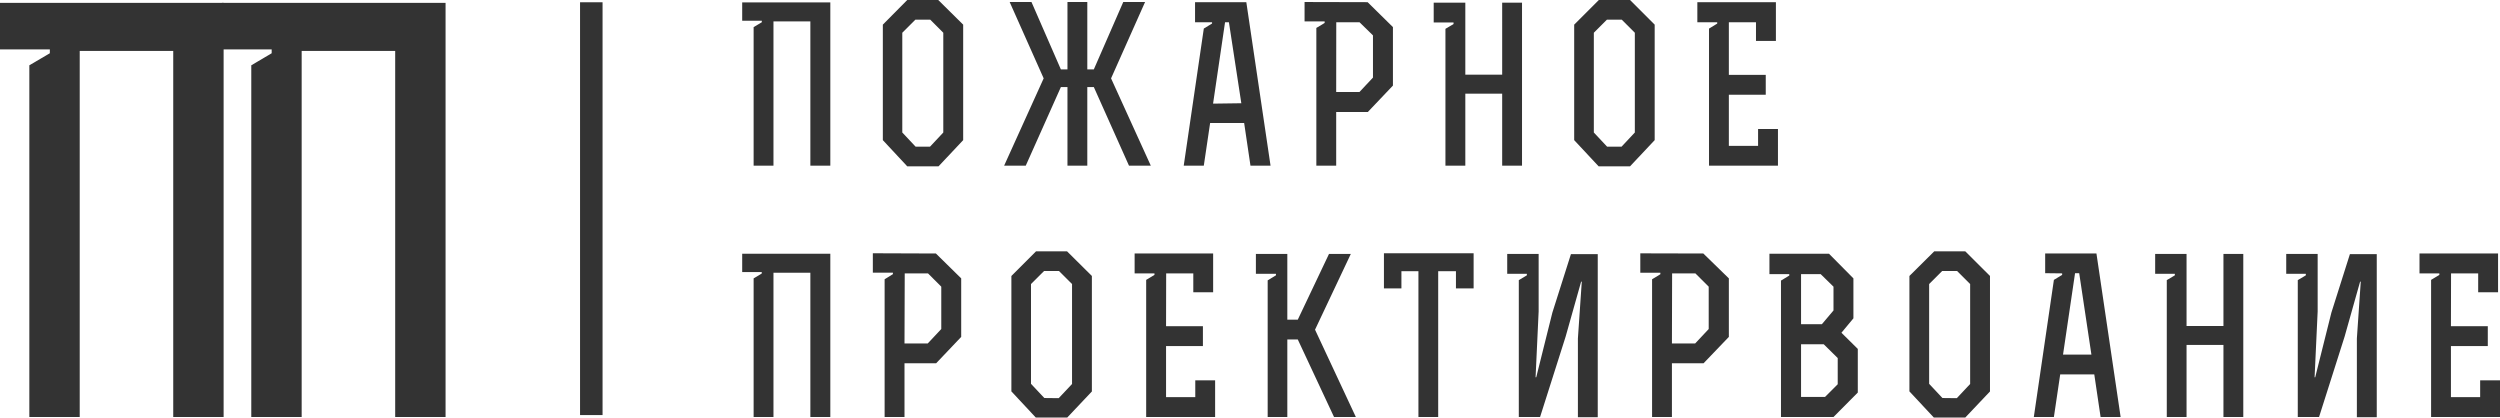 <svg xmlns="http://www.w3.org/2000/svg" viewBox="0 0 645.08 107.76"><defs><style>.a{fill:#333;}</style></defs><title>logo_black</title><path class="a" d="M13.76,13H.9V1H58.6V107.86h-13V13.4H21.47v94.46h-13V17.11L13.76,14Z" transform="translate(-0.9 -0.26)"/><path class="a" d="M71,13H58.17V1h57.7V107.86h-13V13.4H78.74v94.46h-13V17.11L71,14Z" transform="translate(-0.9 -0.26)"/><path class="a" d="M150.57.84h5.81V107.36h-5.81Z" transform="translate(-0.9 -0.26)"/><path class="a" d="M197.47,5.61h-5.06V.88h22.74V43H210V5.78h-9.52V43h-5.12V7.25L197.47,6Z" transform="translate(-0.9 -0.26)"/><path class="a" d="M249.43,6.62v29.8l-6.36,6.76H235l-6.3-6.76V6.62L235,.26h8Zm-8.56,31.49,3.43-3.66V8.71l-3.37-3.38H237.1l-3.38,3.38V34.45l3.44,3.66Z" transform="translate(-0.9 -0.26)"/><path class="a" d="M281.46,18.17h1.68l7.6-17.4h5.63l-8.78,19.71L297.84,43h-5.63l-9.07-20.28h-1.68V43h-5.12V22.73h-1.7L265.58,43H260L270.2,20.48,261.42.77h5.63l7.59,17.4h1.7V.77h5.12Z" transform="translate(-0.9 -0.26)"/><path class="a" d="M321.2,26.9,318,6H317l-3.09,21ZM309.26,6V.82h13.23L328.74,43h-5.18l-1.63-11h-8.78l-1.63,11h-5.18l5.18-35.37,2.13-1.3V6Z" transform="translate(-0.9 -0.26)"/><path class="a" d="M345.68,24h6l3.49-3.72V9.39L351.7,6h-6ZM353.79.82l6.53,6.43V22.34l-6.48,6.82h-8.16V43h-5.12V7.47l2.14-1.29v-.4h-5.18v-5Z" transform="translate(-0.9 -0.26)"/><path class="a" d="M370.84,6.06V.94H379V19.52h9.51V.94h5.12V43h-5.12V24.43H379V43h-5.13V7.7l2.09-1.24v-.4Z" transform="translate(-0.9 -0.26)"/><path class="a" d="M427.86,6.62v29.8l-6.36,6.76h-8.1l-6.31-6.76V6.62L413.45.26h8.05Zm-8.55,31.49,3.43-3.66V8.71l-3.38-3.38h-3.82l-3.38,3.38V34.45l3.43,3.66Z" transform="translate(-0.9 -0.26)"/><path class="a" d="M447,19.58h9.52v5.13H447V37.89h7.54V33.55h5.13V43H441.88V7.64L444,6.34V6h-5.13V.82h20.27v10H454V6h-7Z" transform="translate(-0.9 -0.26)"/><path class="a" d="M197.47,70.46h-5.06V65.73h22.74v42.13H210V70.63h-9.52v37.23h-5.12V72.09l2.08-1.24Z" transform="translate(-0.9 -0.26)"/><path class="a" d="M234.29,88.88h6l3.49-3.72V74.23l-3.43-3.43h-6Zm8.1-23.21,6.53,6.42v15.1L242.45,94h-8.16v13.86h-5.13V72.32L231.3,71v-.39h-5.18v-5Z" transform="translate(-0.9 -0.26)"/><path class="a" d="M282.64,71.47v29.8L276.28,108h-8.11l-6.3-6.75V71.47l6.36-6.36h8ZM274.08,103l3.44-3.66V73.55l-3.38-3.37h-3.83l-3.38,3.37V99.3l3.44,3.66Z" transform="translate(-0.9 -0.26)"/><path class="a" d="M301.78,84.43h9.51v5.12h-9.51v13.18h7.54V98.39h5.12v9.47H296.65V72.48l2.14-1.29V70.8h-5.12V65.67h20.26v10h-5.12V70.8h-7Z" transform="translate(-0.9 -0.26)"/><path class="a" d="M333.07,65.79V82.74h2.7l8.05-16.95h5.63l-9.23,19.54,10.53,22.53h-5.63l-9.35-20h-2.7v20H328V72.6l2.14-1.3v-.39h-5.18V65.79Z" transform="translate(-0.9 -0.26)"/><path class="a" d="M366.9,107.86V70.23h-4.39v4.45H358V65.61h23.14v9.07h-4.56V70.23H372v37.63Z" transform="translate(-0.9 -0.26)"/><path class="a" d="M394.88,70.91h-5.07V65.79h8.11V80.6l-.79,17h.17l4.16-16.67,4.79-15.09h6.92v42.07h-5.12V87.58l1-14.64h-.17l-4,14.19-6.59,20.73H392.8V72.54l2.08-1.24Z" transform="translate(-0.9 -0.26)"/><path class="a" d="M432.31,88.88h6l3.49-3.72V74.23l-3.44-3.43h-6Zm8.1-23.21L447,72.09v15.1L440.47,94h-8.16v13.86h-5.12V72.32l2.14-1.3v-.39h-5.18v-5Z" transform="translate(-0.9 -0.26)"/><path class="a" d="M465.63,83.92H471l3-3.55V74.23L470.7,71h-5.07Zm0,5.18v13.58h6.19l3.27-3.27V92.65l-3.6-3.55ZM457.47,71V65.73h15.37l6.3,6.36V82.4l-3.09,3.72,4.22,4.17v11.26L474,107.86H460.45V72.66l2.14-1.3V71Z" transform="translate(-0.9 -0.26)"/><path class="a" d="M514.38,71.47v29.8L508,108h-8.11l-6.3-6.75V71.47L500,65.11h8ZM505.82,103l3.44-3.66V73.55l-3.38-3.37h-3.83l-3.37,3.37V99.3l3.43,3.66Z" transform="translate(-0.9 -0.26)"/><path class="a" d="M540.55,91.75l-3.15-21h-1.07l-3.1,21Zm-11.93-21V65.67h13.23l6.24,42.19h-5.17l-1.63-11H532.5l-1.63,11h-5.18l5.18-35.38L533,71.19V70.8Z" transform="translate(-0.9 -0.26)"/><path class="a" d="M557,70.91V65.79h8.1V84.37h9.52V65.79h5.12v42.07h-5.12V89.27h-9.52v18.59H560V72.54l2.08-1.24v-.39Z" transform="translate(-0.9 -0.26)"/><path class="a" d="M595.88,70.91h-5.06V65.79h8.11V80.6l-.79,17h.16l4.17-16.67,4.78-15.09h6.93v42.07h-5.13V87.58l1-14.64h-.17l-4,14.19-6.59,20.73H593.8V72.54l2.08-1.24Z" transform="translate(-0.9 -0.26)"/><path class="a" d="M633.32,84.43h9.51v5.12h-9.51v13.18h7.54V98.39H646v9.47H628.2V72.48l2.13-1.29V70.8h-5.12V65.67h20.27v10h-5.13V70.8h-7Z" transform="translate(-0.9 -0.26)"/></svg>